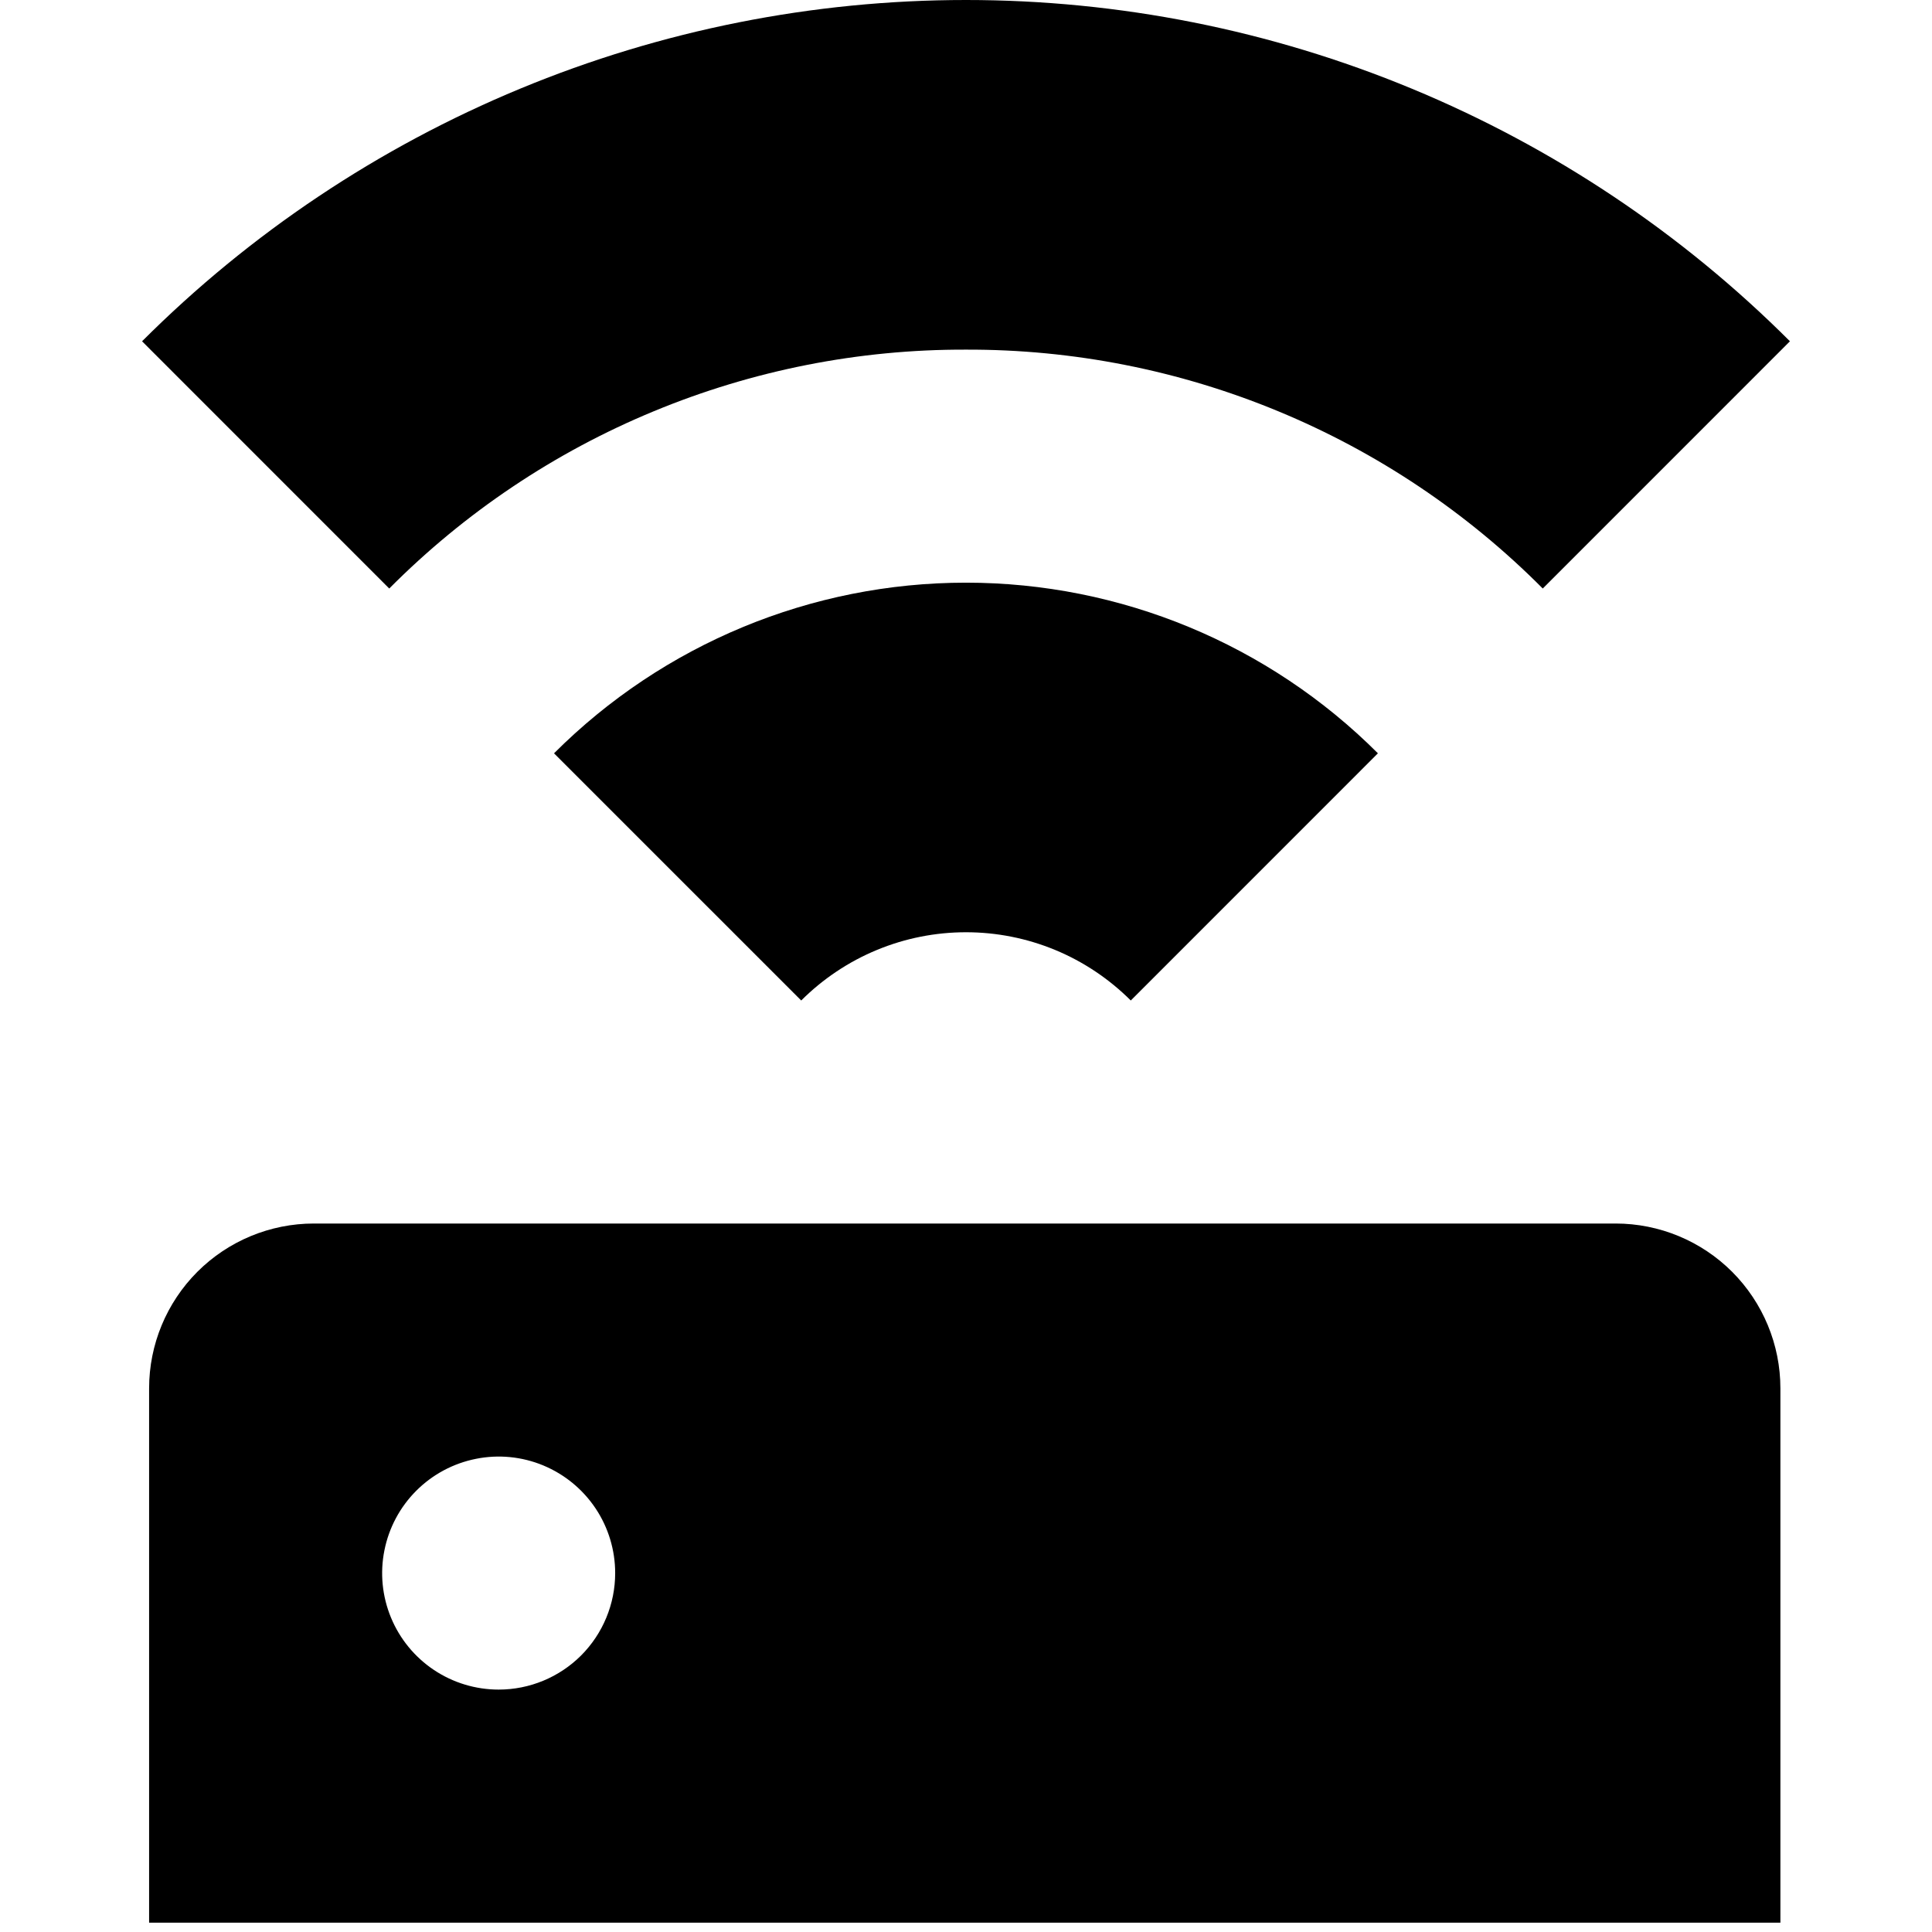 <svg xmlns="http://www.w3.org/2000/svg" width="1.25em" height="1.25em" fill="none" viewBox="0 0 29 34"><path fill="currentColor" fill-rule="evenodd" d="M14.499 6.153C16.385 6.147 18.253 6.516 19.996 7.238C21.738 7.959 23.32 9.019 24.65 10.357L29 6.006C27.096 4.102 24.835 2.592 22.347 1.561C19.86 0.53 17.193 0 14.5 0C11.807 0 9.141 0.53 6.653 1.561C4.165 2.592 1.904 4.102 0 6.006L4.35 10.357C5.68 9.019 7.261 7.959 9.004 7.238C10.746 6.516 12.614 6.147 14.499 6.153ZM7.25 13.257L11.6 17.607C11.981 17.227 12.433 16.924 12.931 16.718C13.428 16.512 13.961 16.406 14.5 16.406C15.039 16.406 15.572 16.512 16.07 16.718C16.567 16.924 17.019 17.227 17.4 17.607L21.749 13.257C19.826 11.334 17.219 10.254 14.499 10.254C11.78 10.254 9.173 11.334 7.25 13.257ZM3.024 21.532H25.932C26.701 21.532 27.439 21.838 27.983 22.382C28.526 22.926 28.832 23.663 28.832 24.433V33.836H0.124V24.433C0.124 23.663 0.43 22.926 0.973 22.382C1.517 21.838 2.254 21.532 3.024 21.532ZM5.137 29.389C5.474 29.614 5.87 29.734 6.276 29.734C6.82 29.734 7.341 29.518 7.726 29.134C8.11 28.749 8.326 28.228 8.326 27.684C8.326 27.278 8.206 26.882 7.981 26.545C7.755 26.207 7.435 25.945 7.06 25.789C6.686 25.634 6.273 25.593 5.876 25.673C5.478 25.752 5.113 25.947 4.826 26.234C4.539 26.521 4.344 26.886 4.265 27.284C4.185 27.681 4.226 28.094 4.381 28.468C4.536 28.843 4.799 29.163 5.137 29.389Z" clip-rule="evenodd"/></svg>